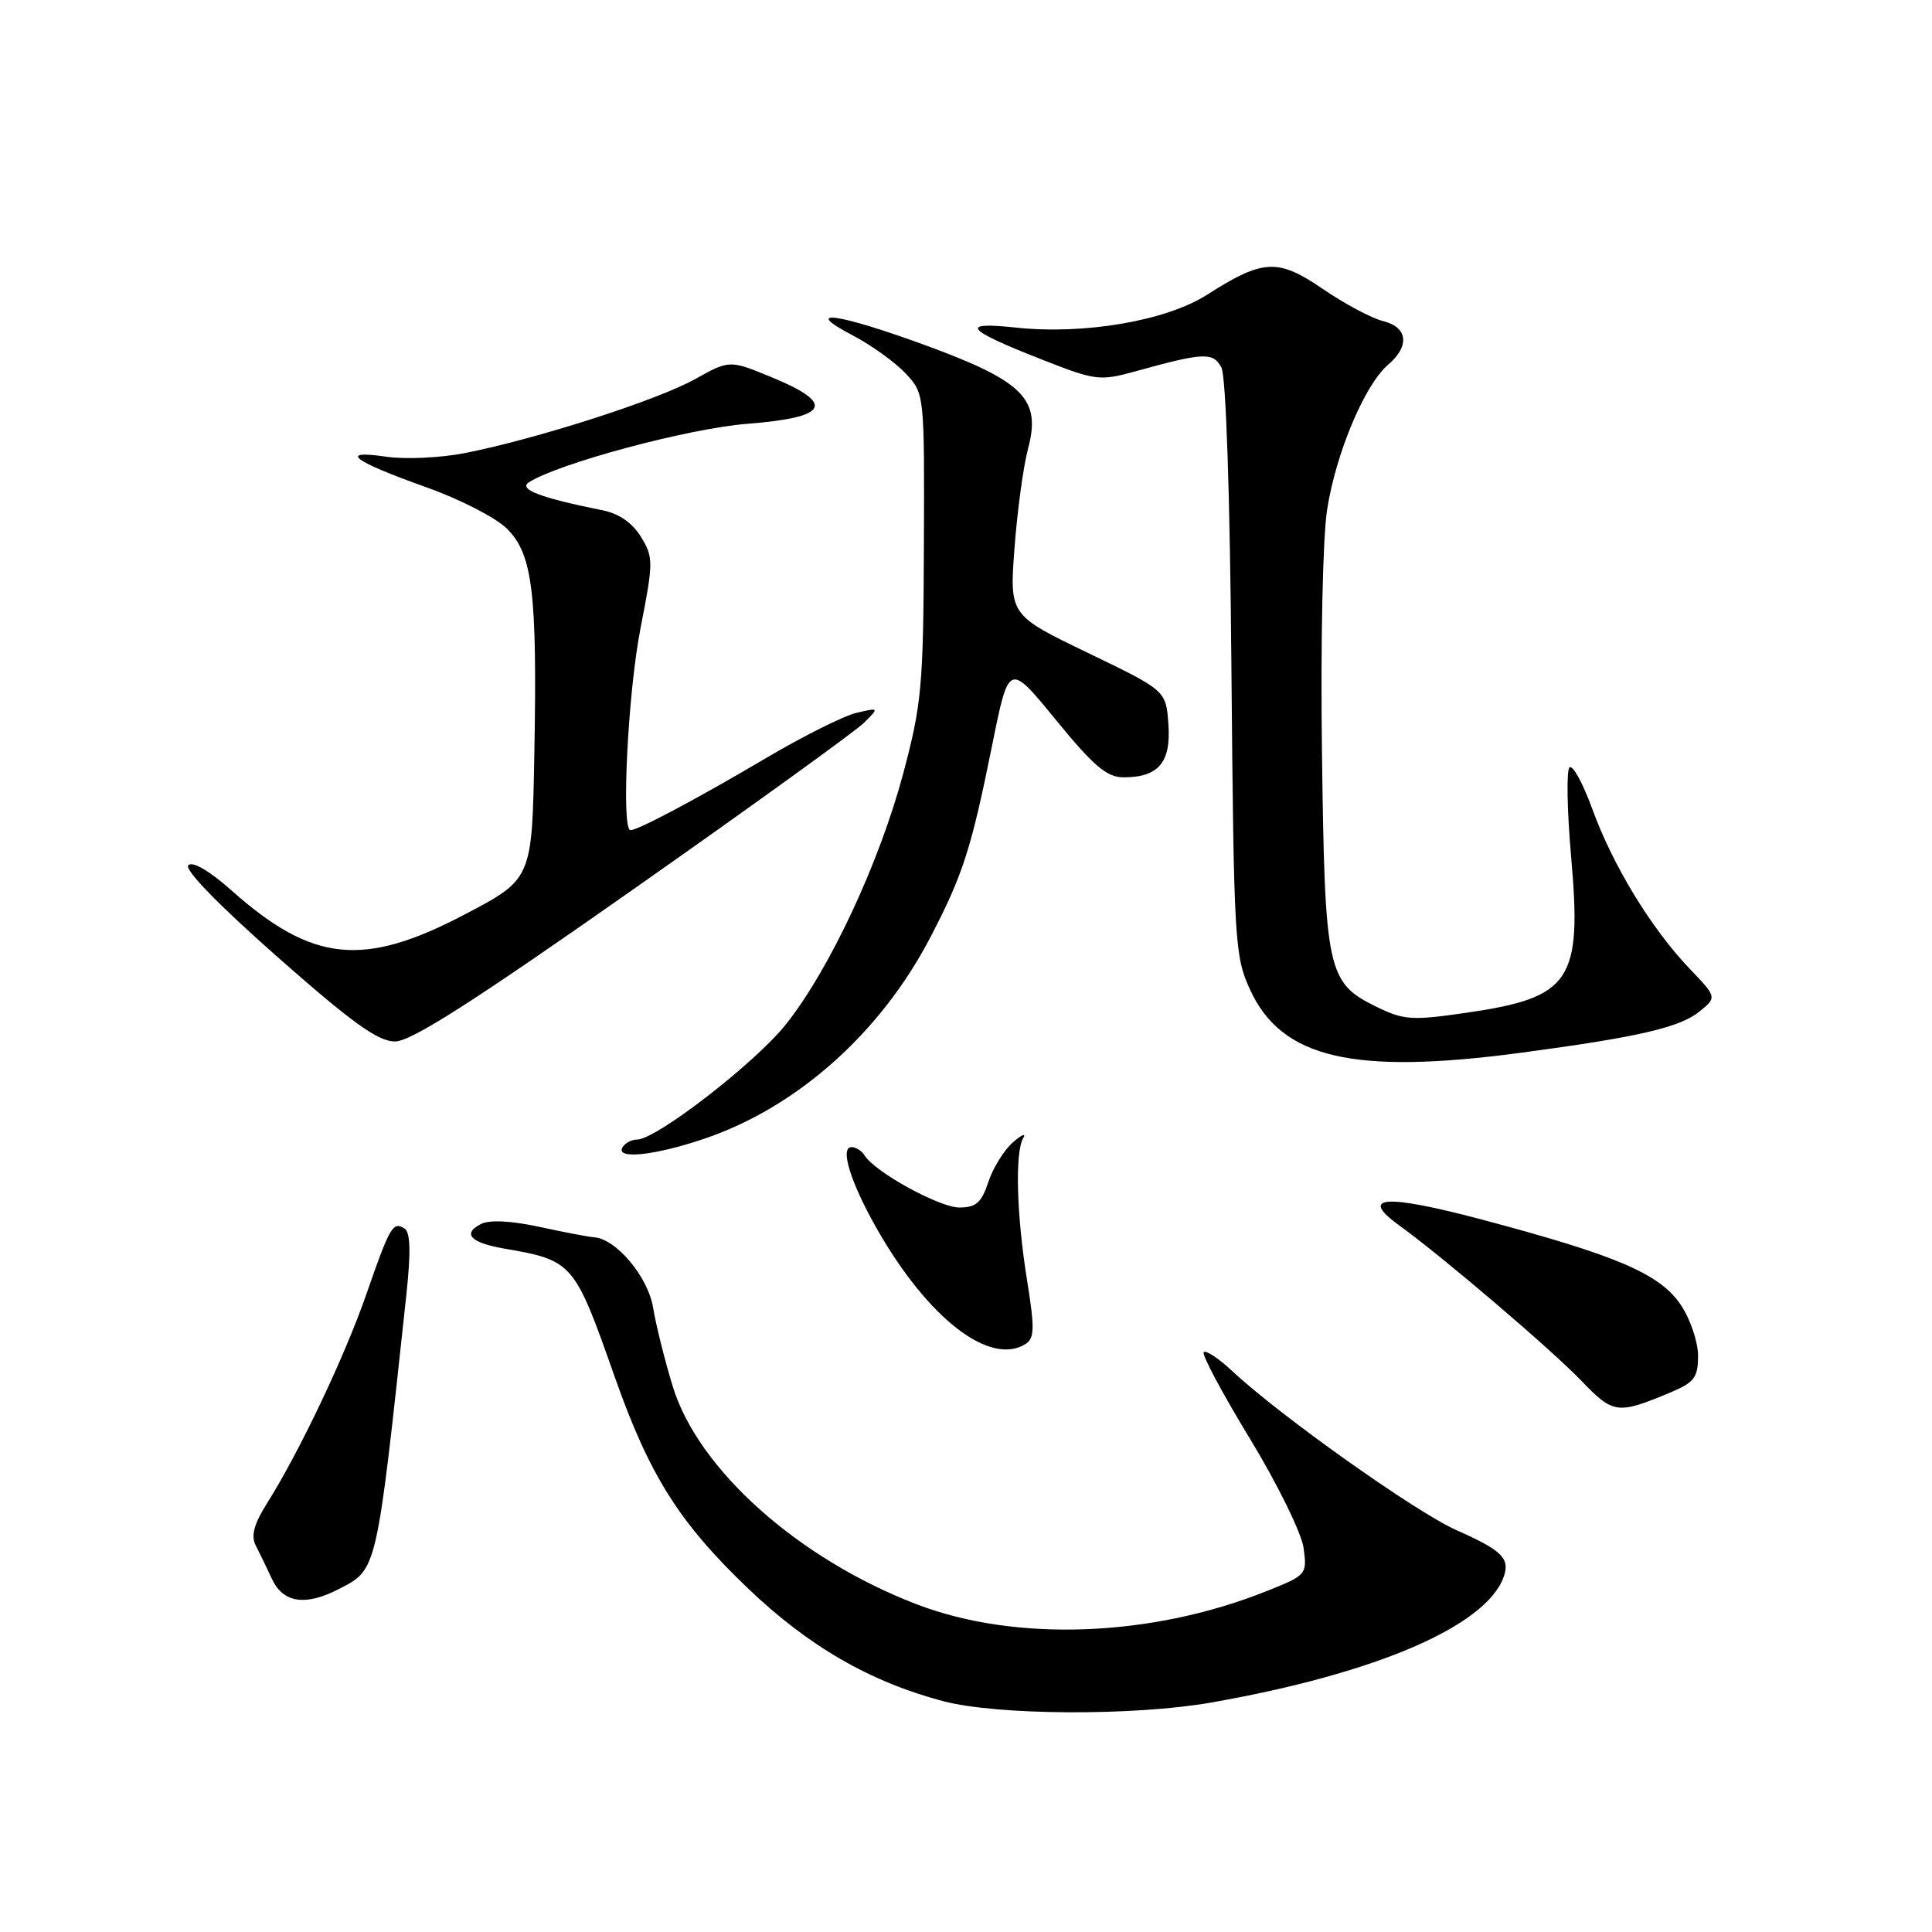<?xml version="1.0" encoding="UTF-8" standalone="no"?>
<!DOCTYPE svg PUBLIC "-//W3C//DTD SVG 1.1//EN" "http://www.w3.org/Graphics/SVG/1.1/DTD/svg11.dtd" >
<svg xmlns="http://www.w3.org/2000/svg" xmlns:xlink="http://www.w3.org/1999/xlink" version="1.1" viewBox="0 0 256 256">
 <g >
 <path fill="currentColor"
d=" M 160.52 225.59 C 182.34 221.75 196.95 215.46 199.26 208.91 C 200.10 206.50 199.01 205.42 193.00 202.76 C 187.61 200.37 169.67 187.64 163.26 181.66 C 161.49 180.00 159.79 178.87 159.50 179.17 C 159.21 179.46 161.95 184.60 165.60 190.60 C 169.25 196.59 172.45 203.12 172.73 205.09 C 173.21 208.63 173.14 208.71 167.86 210.82 C 152.60 216.93 134.62 217.61 121.50 212.59 C 105.81 206.58 92.53 194.74 89.15 183.73 C 88.10 180.30 86.92 175.60 86.54 173.27 C 85.85 169.14 81.60 164.10 78.67 163.94 C 78.03 163.90 74.80 163.29 71.50 162.57 C 67.70 161.75 64.85 161.61 63.72 162.19 C 61.23 163.47 62.34 164.66 66.74 165.43 C 75.92 167.02 76.10 167.23 81.43 182.38 C 86.05 195.49 89.97 201.72 99.09 210.45 C 107.13 218.14 115.28 222.85 125.00 225.42 C 132.15 227.30 150.28 227.39 160.52 225.59 Z  M 44.87 210.57 C 50.02 207.91 49.86 208.60 53.85 171.50 C 54.45 165.92 54.38 163.29 53.61 162.79 C 52.07 161.80 51.67 162.49 48.54 171.50 C 45.69 179.72 39.65 192.43 35.39 199.18 C 33.67 201.91 33.23 203.49 33.87 204.75 C 34.36 205.71 35.35 207.74 36.05 209.25 C 37.52 212.39 40.48 212.84 44.87 210.57 Z  M 221.31 184.52 C 224.52 183.17 225.00 182.54 225.00 179.63 C 225.00 177.80 223.97 174.77 222.71 172.90 C 219.96 168.80 214.30 166.37 196.51 161.64 C 183.47 158.17 179.92 158.43 185.49 162.44 C 191.10 166.48 205.57 178.83 209.50 182.92 C 213.77 187.37 214.30 187.45 221.31 184.52 Z  M 135.90 178.08 C 137.08 177.34 137.11 175.99 136.10 169.70 C 134.70 161.04 134.47 152.70 135.58 150.81 C 136.00 150.09 135.38 150.34 134.21 151.37 C 133.04 152.40 131.57 154.76 130.96 156.62 C 130.06 159.36 129.33 160.00 127.12 160.00 C 124.47 160.00 115.92 155.30 114.56 153.10 C 114.19 152.49 113.41 152.00 112.83 152.00 C 111.24 152.00 112.73 156.76 116.23 162.89 C 122.99 174.73 131.19 181.06 135.90 178.08 Z  M 93.23 150.92 C 105.60 146.76 116.72 136.85 123.33 124.10 C 127.61 115.87 128.70 112.44 131.47 98.72 C 133.68 87.77 133.68 87.77 139.90 95.38 C 144.91 101.51 146.67 103.00 148.87 103.00 C 153.51 103.00 155.18 101.03 154.82 95.96 C 154.50 91.50 154.50 91.50 144.13 86.50 C 133.76 81.50 133.76 81.50 134.43 72.58 C 134.80 67.68 135.60 61.77 136.22 59.46 C 137.97 52.91 135.68 50.56 122.90 45.85 C 111.07 41.50 105.98 40.77 113.00 44.45 C 115.47 45.74 118.62 48.01 120.00 49.48 C 122.50 52.16 122.50 52.16 122.42 72.33 C 122.35 90.89 122.13 93.30 119.68 102.50 C 116.51 114.35 109.92 128.46 104.14 135.73 C 100.08 140.84 86.95 151.00 84.40 151.00 C 83.70 151.00 82.84 151.45 82.50 152.00 C 81.48 153.66 86.65 153.14 93.23 150.92 Z  M 201.50 139.50 C 217.05 137.43 222.60 136.15 225.22 134.01 C 227.50 132.14 227.50 132.14 223.85 128.32 C 218.79 123.02 213.70 114.66 210.99 107.20 C 209.73 103.74 208.36 101.26 207.96 101.70 C 207.55 102.14 207.65 107.45 208.18 113.50 C 209.64 130.00 208.19 132.17 194.35 134.19 C 187.11 135.24 186.03 135.18 182.44 133.43 C 175.85 130.21 175.55 128.79 175.17 99.80 C 174.97 85.33 175.27 71.23 175.85 67.53 C 177.01 60.06 180.83 50.98 183.92 48.34 C 186.84 45.84 186.55 43.35 183.25 42.54 C 181.74 42.17 178.17 40.26 175.31 38.31 C 169.34 34.21 167.37 34.31 159.95 39.05 C 154.52 42.52 143.65 44.38 134.54 43.40 C 127.06 42.60 127.93 43.67 138.00 47.62 C 145.20 50.45 145.70 50.51 150.50 49.19 C 159.51 46.69 160.74 46.64 161.84 48.69 C 162.45 49.84 162.98 65.47 163.17 88.54 C 163.49 124.98 163.59 126.69 165.66 131.18 C 169.85 140.25 179.33 142.45 201.50 139.50 Z  M 83.86 117.88 C 99.61 106.82 113.40 96.86 114.50 95.76 C 116.50 93.76 116.50 93.76 113.50 94.45 C 111.85 94.83 106.45 97.53 101.50 100.45 C 92.47 105.79 84.55 110.00 83.54 110.00 C 82.29 110.00 83.20 91.79 84.87 83.25 C 86.59 74.46 86.59 73.86 84.94 71.15 C 83.82 69.31 82.03 68.06 79.91 67.63 C 71.67 65.98 68.64 64.84 70.08 63.91 C 73.98 61.40 91.27 56.76 98.99 56.16 C 109.77 55.32 110.77 53.52 102.37 50.04 C 96.68 47.68 96.68 47.68 92.09 50.24 C 87.14 53.01 71.12 58.16 61.63 60.03 C 58.40 60.67 53.68 60.89 51.13 60.51 C 44.74 59.58 46.75 61.10 56.50 64.57 C 60.90 66.13 65.70 68.59 67.16 70.04 C 70.58 73.42 71.20 78.51 70.80 100.00 C 70.50 116.50 70.50 116.50 61.50 121.21 C 48.12 128.22 41.41 127.52 30.69 118.00 C 27.75 115.39 25.52 114.08 24.95 114.65 C 24.39 115.21 28.98 119.93 36.74 126.78 C 46.66 135.53 50.09 138.00 52.34 138.00 C 54.47 138.00 62.69 132.75 83.86 117.88 Z "/>
</g>
</svg>